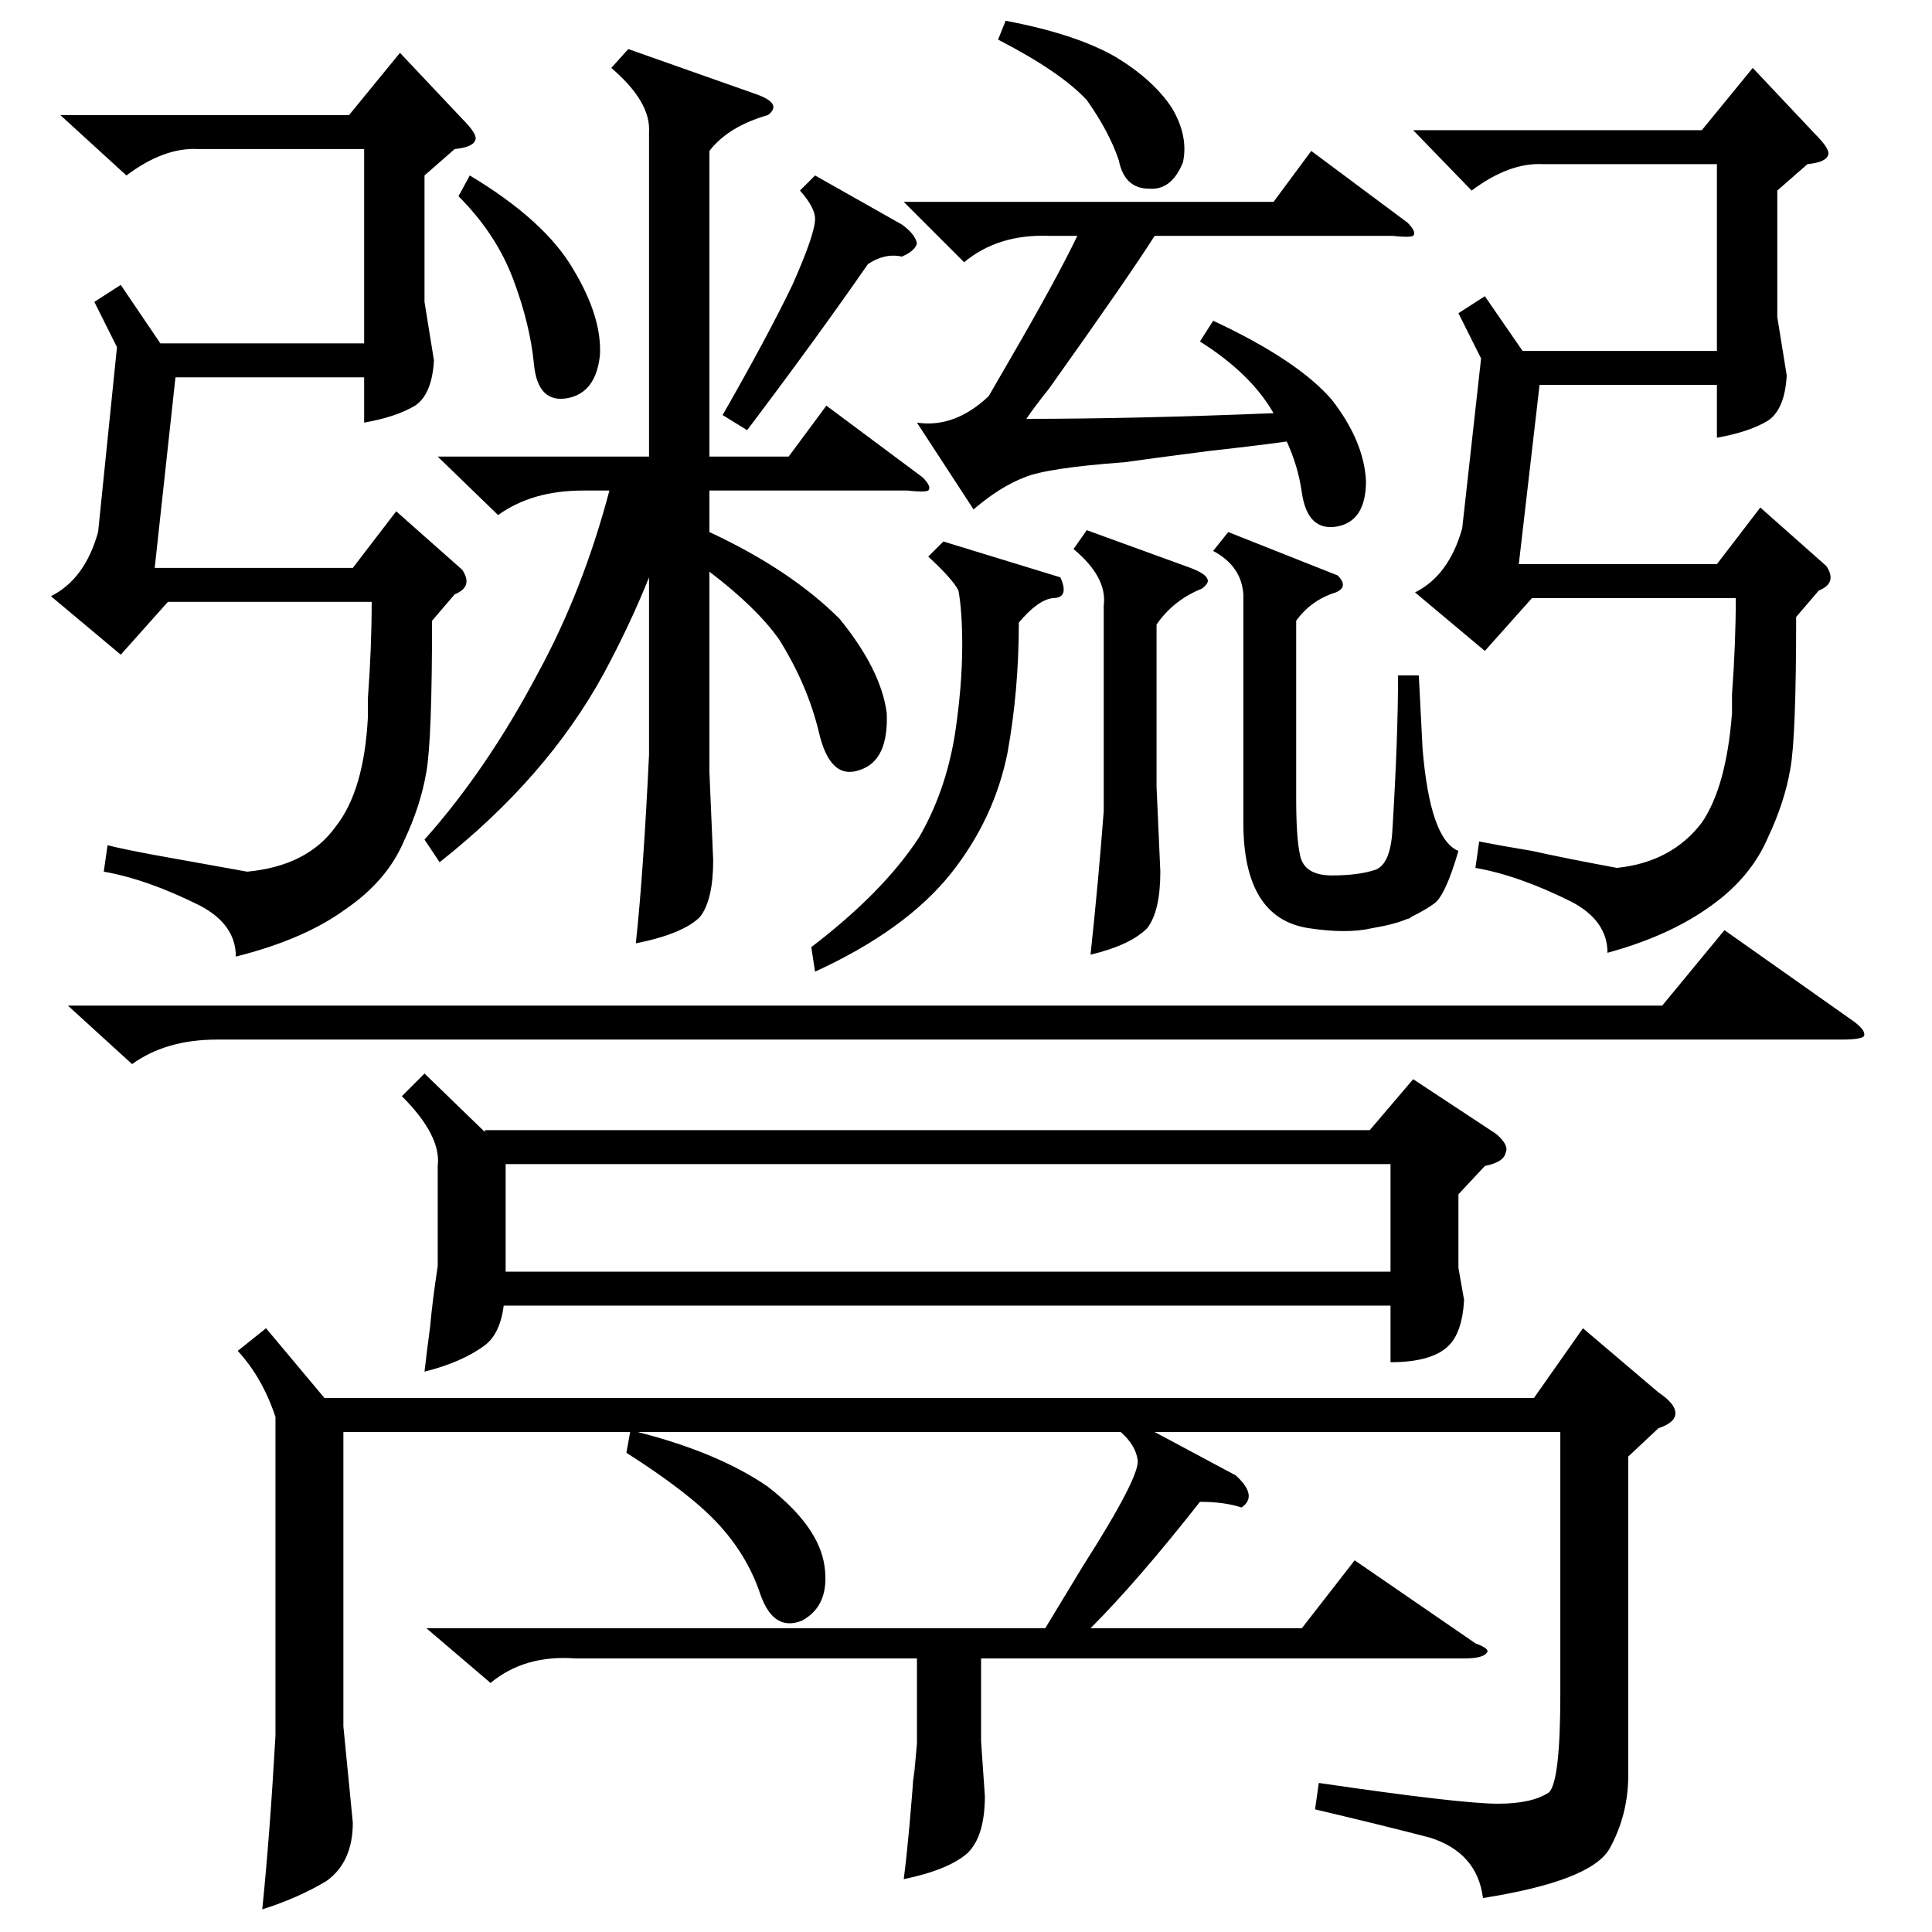 <?xml version="1.0" standalone="no"?>
<!DOCTYPE svg PUBLIC "-//W3C//DTD SVG 1.1//EN" "http://www.w3.org/Graphics/SVG/1.1/DTD/svg11.dtd" >
<svg xmlns="http://www.w3.org/2000/svg" xmlns:xlink="http://www.w3.org/1999/xlink" version="1.1" viewBox="0 -205 1024 1024">
  <g transform="matrix(1 0 0 -1 0 819)">
   <path fill="currentColor"
d="M863 252v-169q0 -21 -10 -39q-10 -17 -67 -26q-3 24 -28 32q-27 7 -61 15l2 14q75 -11 95 -11q18 0 27 6q6 6 6 52v139h-215l43 -23q12 -11 3 -17q-9 3 -22 3q-33 -42 -58 -67h112l28 36l64 -44q8 -3 6 -5q-2 -3 -12 -3h-256v-44l2 -29q0 -21 -9 -30q-10 -9 -34 -14
q3 23 6 66q-2 -29 1 6v45h-181q-27 2 -45 -13l-34 29h328l20 33q30 47 29 56q-1 8 -9 15h-256q43 -11 69 -29q27 -21 30 -42t-12 -29q-15 -6 -22 14q-7 21 -23 38q-15 16 -48 37l2 11h-152v-156l5 -51q0 -21 -14 -31q-15 -9 -34 -15q4 39 7 92v169q-7 21 -20 35l15 12
l31 -37h641l26 37l40 -34q9 -6 9 -11t-9 -8zM225 455l32 -31v1h469l23 27l44 -29q7 -6 5 -10q-1 -5 -11 -7l-14 -15v-39l3 -17q-1 -18 -9 -25q-9 -8 -30 -8v30h-470q-2 -15 -10 -21q-12 -9 -32 -14q1 9 3 24q1 12 4 32v53q2 16 -19 37zM333 998l68 -24q14 -5 6 -11
q-21 -6 -31 -19v-162h42l20 27l51 -38q5 -5 3 -7q-2 -1 -11 0h-105v-22q43 -20 69 -46q22 -27 25 -50q1 -25 -14 -30q-16 -6 -22 20q-6 25 -21 49q-12 17 -37 36v-106l2 -47q0 -21 -7 -30q-9 -9 -34 -14q4 37 7 100v94q-10 -25 -24 -51q-30 -55 -87 -100l-8 12q33 37 60 88
q24 44 38 97h-14q-27 0 -45 -13l-32 31h112v172q1 16 -20 34zM229 695q0 -63 -3 -80q-3 -18 -12 -37q-9 -21 -31 -36q-22 -16 -58 -25q0 17 -19 27q-28 14 -51 18l2 14q8 -2 24 -5q22 -4 50 -9q32 3 47 24q15 19 17 58v10q2 27 2 51h-108l-25 -28l-37 31q18 9 25 34l10 98
l-12 24l14 9l21 -31h108v103h-88q-18 1 -38 -14l-35 32h153l27 33l33 -35q8 -8 7 -11q-1 -4 -11 -5l-16 -14v-67l5 -31q-1 -18 -10 -24q-10 -6 -27 -9v24h-100l-11 -101h105l23 30l35 -31q6 -9 -4 -13zM952 697q0 -63 -3 -80q-3 -18 -12 -37q-9 -21 -30 -36q-22 -16 -55 -25
q0 17 -19 27q-28 14 -51 18l2 14q10 -2 28 -5q18 -4 45 -9q29 3 45 24q13 19 16 58v10q2 27 2 51h-108l-25 -28l-37 31q18 9 25 34l10 90l-12 24l14 9l20 -29h103v99h-92q-18 1 -38 -14l-31 32h153l27 33l33 -35q8 -8 7 -11q-1 -4 -11 -5l-16 -14v-67l5 -31q-1 -18 -10 -24
q-10 -6 -27 -9v28h-94l-11 -95h105l23 30l35 -31q6 -9 -4 -13zM268 350h469v57h-469v-57zM36 491h845l33 40l68 -48q7 -5 6 -8q-1 -2 -12 -2h-861q-27 0 -45 -13zM643 854q45 -21 63 -42q17 -22 18 -43q0 -21 -15 -24q-16 -3 -19 18q-2 14 -8 27q-14 -2 -41 -5
q-31 -4 -45 -6q-41 -3 -53 -8q-13 -5 -27 -17l-30 46q20 -3 38 14q4 7 11 19q25 43 36 66h-15q-27 1 -45 -14l-32 32h196l20 27l51 -38q5 -5 3 -7q-2 -1 -11 0h-126q-14 -22 -56 -81q-8 -10 -12 -16q57 0 131 3q-12 21 -39 38zM709 719q6 -6 -1 -9q-13 -4 -21 -15v-94
q0 -21 2 -30q2 -11 17 -11q14 0 23 3q8 3 9 21q3 49 3 82h11l2 -39q4 -48 19 -54q-7 -24 -13 -28q-4 -3 -12 -7q-1 -1 -2 -1q-7 -3 -19 -5q-13 -3 -33 0q-35 5 -35 56v121q-1 15 -16 23l8 10zM562 718q5 -11 -4 -11q-8 -1 -18 -13q0 -36 -6 -69q-7 -35 -30 -64
q-24 -30 -72 -52l-2 13q38 29 57 58q14 24 19 54q4 26 4 48q0 18 -2 29q-3 6 -16 18l8 8zM576 743l55 -20q8 -3 9 -6q1 -2 -3 -5q-15 -6 -24 -19v-86l2 -45q0 -21 -7 -30q-9 -9 -30 -14q4 37 7 76v109q2 15 -16 30zM432 931l46 -26q7 -5 8 -10q-1 -4 -8 -7q-9 2 -18 -4
q-27 -39 -64 -88l-13 8q24 42 37 69q12 27 12 35q0 6 -8 15zM249 931q40 -24 55 -50q15 -25 14 -45q-2 -20 -17 -23q-16 -3 -18 18t-11 45t-29 44zM533 1013q37 -7 58 -19q20 -12 30 -27q9 -15 6 -29q-6 -15 -18 -14q-13 0 -16 15q-5 15 -17 32q-14 15 -47 32z" />
  </g>

</svg>
